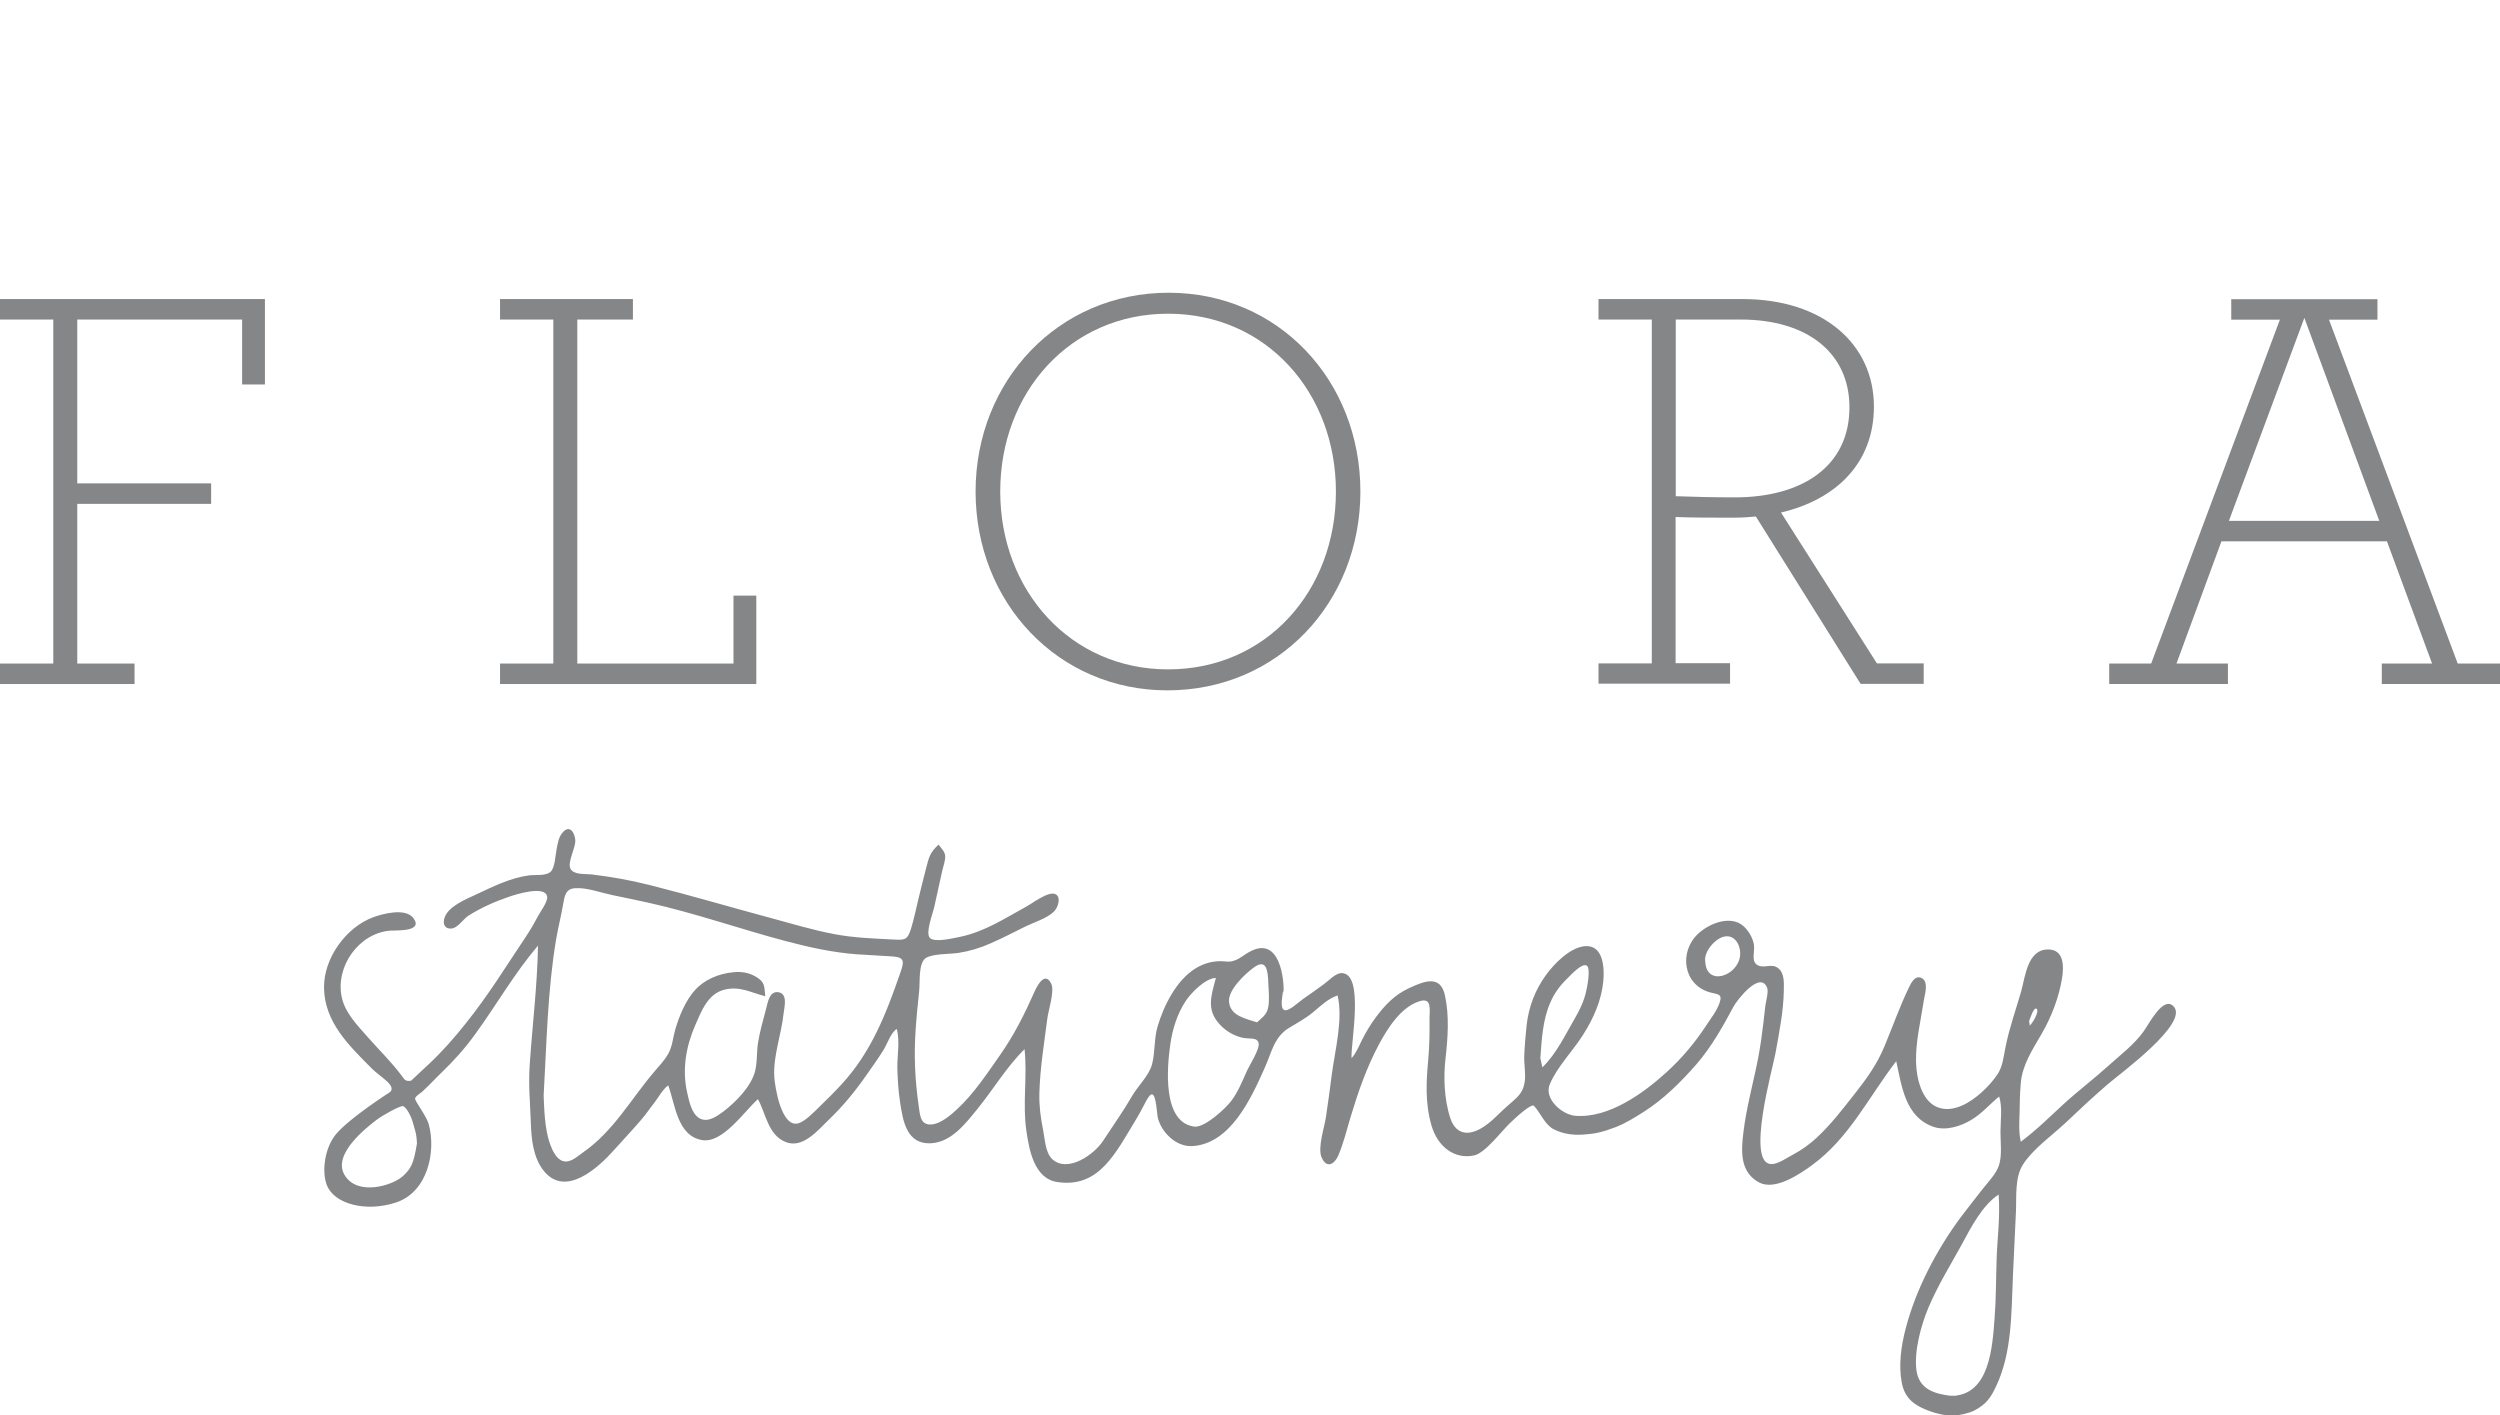 <?xml version="1.0" encoding="UTF-8"?>
<!DOCTYPE svg PUBLIC "-//W3C//DTD SVG 1.1//EN" "http://www.w3.org/Graphics/SVG/1.1/DTD/svg11.dtd">
<!-- Creator: CorelDRAW X6 -->
<svg xmlns="http://www.w3.org/2000/svg" xml:space="preserve" width="15.014in" height="8.5in" version="1.1" style="shape-rendering:geometricPrecision; text-rendering:geometricPrecision; image-rendering:optimizeQuality; fill-rule:evenodd; clip-rule:evenodd"
viewBox="0 0 15014 8500"
 xmlns:xlink="http://www.w3.org/1999/xlink">
 <defs>
  <style type="text/css">
   <![CDATA[
    .fil0 {fill:#848688;fill-rule:nonzero}
   ]]>
  </style>
 </defs>
 <g id="Layer_x0020_1">
  <polygon class="fil0" points="0,3985 320,3985 320,1919 0,1919 0,1796 1591,1796 1591,2309 1454,2309 1454,1919 464,1919 464,2903 1268,2903 1268,3026 464,3026 464,3985 808,3985 808,4108 0,4108 "/>
  <polygon class="fil0" points="3003,3985 3323,3985 3323,1919 3003,1919 3003,1796 3801,1796 3801,1919 3467,1919 3467,3985 4405,3985 4405,3577 4542,3577 4542,4108 3003,4108 "/>
  <path class="fil0" d="M8023 2952c0,-594 -418,-1068 -1008,-1068 -587,0 -1008,471 -1008,1068 0,594 421,1068 1008,1068 590,0 1008,-471 1008,-1068zm-2164 0c0,-667 499,-1194 1159,-1194 660,0 1152,527 1152,1194 0,667 -495,1194 -1159,1194 -657,0 -1152,-527 -1152,-1194z"/>
  <path class="fil0" d="M11107 2446c0,-323 -249,-527 -653,-527l-390 0 0 1061c105,4 232,7 355,7 404,0 688,-186 688,-541zm-1507 1538l320 0 0 -2065 -320 0 0 -123 864 0c485,0 790,270 790,646 0,337 -225,558 -558,636l576 906 281 0 0 123 -379 0 -629 -1005c-39,4 -88,7 -134,7 -126,0 -253,0 -348,-4l0 878 327 0 0 123 -790 0 0 -123z"/>
  <path class="fil0" d="M14289 3128l-450 -1219 -453 1219 903 0zm-1623 857l253 0 773 -2065 -292 0 0 -123 878 0 0 123 -291 0 773 2065 257 0 0 123 -713 0 0 -123 302 0 -271 -734 -994 0 -270 734 309 0 0 123 -713 0 0 -123z"/>
  <path class="fil0" d="M12186 6132c1,9 3,18 4,27 16,-13 58,-83 42,-100 -17,-18 -43,66 -46,73zm-9682 736c-2,-64 -14,-85 -22,-118 -11,-46 -44,-105 -63,-107 -19,-2 -122,55 -161,85 -62,48 -262,205 -189,328 77,130 289,64 351,7 50,-46 64,-76 84,-195zm7737 -1098c3,158 195,93 209,-29 7,-60 -30,-134 -100,-115 -54,15 -114,87 -110,144 1,75 -4,-64 0,0zm-2692 370c31,-29 58,-45 67,-89 9,-45 3,-101 1,-147 -3,-69 -8,-152 -88,-93 -53,39 -154,134 -148,205 7,86 103,102 169,124zm1701 212c4,19 9,38 13,58 84,-81 137,-195 196,-296 29,-50 53,-100 66,-157 5,-20 31,-142 4,-158 -29,-18 -98,60 -115,76 -44,42 -79,89 -103,145 -46,104 -52,221 -60,333zm-2069 414c57,0 172,-100 214,-155 39,-52 65,-115 91,-174 16,-37 81,-137 73,-172 -9,-39 -57,-23 -98,-33 -52,-12 -99,-40 -135,-79 -84,-90 -51,-175 -24,-280 -63,2 -149,89 -182,140 -50,76 -78,166 -91,255 -20,136 -53,483 153,499 -9,0 -63,-5 0,0zm4537 1617c233,-1 248,-298 261,-471 9,-118 8,-236 12,-354 4,-121 22,-249 12,-384 -98,64 -167,199 -221,299 -68,124 -146,250 -201,381 -44,105 -86,259 -72,373 15,116 108,144 209,156 92,0 -21,-3 0,0zm-8453 -1804c3,71 5,201 39,293 13,36 37,89 77,101 44,13 86,-28 119,-51 185,-128 289,-322 432,-489 29,-34 60,-66 82,-106 25,-46 27,-94 41,-143 24,-82 61,-173 118,-237 58,-65 145,-100 230,-108 47,-5 90,1 132,24 61,35 54,58 61,120 -85,-21 -151,-62 -243,-40 -102,24 -140,128 -179,217 -55,127 -78,266 -47,402 11,49 26,127 74,154 50,28 105,-12 145,-42 73,-56 161,-145 187,-235 16,-56 10,-117 19,-174 11,-69 30,-136 48,-203 10,-36 19,-113 76,-103 57,10 34,91 30,127 -13,125 -63,254 -56,380 4,66 43,303 141,281 42,-9 101,-72 131,-101 45,-44 90,-88 132,-134 180,-195 269,-427 354,-673 22,-64 26,-90 -48,-95 -72,-5 -144,-8 -216,-13 -145,-11 -284,-42 -425,-79 -275,-73 -544,-168 -822,-230 -74,-16 -148,-32 -222,-47 -67,-14 -150,-45 -219,-41 -59,3 -65,45 -74,96 -12,70 -30,140 -42,210 -52,308 -57,626 -75,937zm4440 -626c-2,26 -19,97 6,112 25,15 92,-50 114,-65 42,-29 84,-59 125,-89 29,-20 70,-67 107,-67 140,0 53,427 60,511 26,-28 43,-70 61,-106 27,-54 52,-95 83,-137 55,-75 114,-137 200,-177 92,-43 190,-83 217,44 27,122 17,257 3,380 -12,106 -9,243 30,359 33,98 127,134 280,-18 104,-104 153,-114 166,-205 7,-49 -5,-103 -3,-152 2,-61 8,-122 14,-183 12,-111 51,-215 117,-305 49,-68 147,-168 237,-173 108,-6 114,133 107,209 -11,116 -58,223 -120,321 -61,98 -155,191 -201,298 -38,87 71,184 153,191 201,16 411,-137 550,-264 90,-82 168,-175 235,-277 28,-43 64,-88 81,-137 20,-58 -13,-50 -60,-64 -159,-46 -185,-243 -69,-351 67,-63 197,-115 274,-45 30,28 53,67 61,108 8,43 -20,103 24,126 40,21 84,-15 124,19 37,31 32,89 32,132 -2,126 -28,253 -50,376 -16,90 -179,665 -25,667 41,1 96,-40 132,-58 49,-26 99,-62 140,-100 88,-82 157,-173 231,-267 71,-90 133,-177 177,-284 49,-117 90,-235 145,-349 14,-29 38,-81 80,-58 42,24 15,102 10,137 -18,120 -49,244 -46,366 2,93 32,234 130,272 94,36 198,-30 265,-91 35,-32 70,-70 96,-110 30,-47 35,-105 46,-159 23,-116 61,-221 94,-335 25,-90 38,-252 161,-253 98,-1 96,102 85,172 -19,117 -64,234 -124,337 -54,93 -115,185 -124,294 -7,86 -5,113 -7,171 -2,63 -6,122 7,181 99,-74 178,-154 258,-227 87,-80 182,-151 270,-231 72,-65 152,-125 209,-204 35,-48 118,-215 180,-152 99,100 -325,408 -393,467 -87,75 -172,154 -255,233 -82,77 -196,157 -256,251 -50,79 -38,193 -42,282 -6,128 -12,256 -18,384 -10,221 -4,460 -101,665 -32,67 -56,106 -131,146 -29,15 -89,29 -120,30 -53,2 -105,-11 -147,-26 -88,-32 -151,-73 -169,-173 -20,-104 -3,-222 24,-324 61,-236 187,-475 332,-670 43,-57 88,-113 132,-170 33,-42 77,-86 95,-137 21,-61 10,-139 10,-202 0,-67 13,-151 -8,-214 -62,51 -100,100 -168,141 -63,38 -151,66 -224,42 -172,-58 -193,-245 -226,-395 -165,214 -281,460 -505,624 -75,55 -222,154 -317,105 -117,-61 -110,-188 -96,-300 18,-152 60,-299 89,-449 13,-69 23,-139 31,-209 4,-35 8,-70 12,-104 3,-25 20,-83 11,-107 -41,-107 -180,71 -202,112 -66,123 -133,243 -225,349 -92,105 -196,208 -314,283 -54,34 -109,69 -169,92 -79,30 -120,40 -196,45 -61,4 -123,-4 -179,-34 -51,-27 -79,-101 -116,-139 -15,-15 -105,66 -144,104 -51,49 -149,180 -215,194 -116,25 -220,-51 -257,-183 -39,-139 -30,-266 -18,-400 7,-79 8,-159 7,-238 0,-55 16,-129 -60,-105 -112,35 -192,163 -244,260 -74,138 -126,289 -171,439 -22,75 -42,154 -72,226 -22,52 -70,84 -101,13 -25,-57 17,-181 26,-242 13,-85 24,-169 35,-254 19,-148 69,-330 35,-477 -59,21 -98,60 -146,100 -47,39 -96,65 -147,96 -89,54 -105,152 -145,240 -80,179 -204,456 -435,469 -96,5 -182,-80 -206,-167 -6,-22 -9,-133 -33,-143 -21,-9 -48,66 -92,139 -129,212 -226,424 -478,387 -140,-20 -170,-192 -187,-308 -24,-163 7,-328 -11,-490 -107,105 -188,242 -283,359 -71,87 -156,200 -280,206 -144,7 -167,-132 -184,-244 -11,-69 -15,-138 -17,-208 -1,-72 17,-166 -4,-235 -37,26 -57,93 -81,130 -31,49 -65,97 -98,144 -68,98 -142,189 -228,271 -65,63 -156,175 -258,135 -107,-41 -120,-170 -168,-258 -82,72 -210,266 -335,246 -151,-25 -162,-218 -204,-329 -32,23 -61,76 -85,107 -37,46 -35,50 -73,95 -52,62 -112,124 -166,185 -95,107 -292,289 -423,127 -64,-79 -75,-192 -78,-289 -4,-116 -15,-229 -7,-345 16,-240 46,-479 50,-719 -142,167 -247,352 -375,529 -65,90 -129,161 -209,238 -40,38 -49,52 -109,108 -13,12 -45,30 -45,44 -1,16 69,105 82,154 45,165 -7,408 -198,470 -180,59 -372,9 -415,-107 -31,-83 -11,-225 57,-305 83,-98 324,-252 324,-252 39,-39 -59,-90 -110,-141 -136,-137 -285,-278 -287,-486 -2,-176 131,-361 294,-422 56,-21 195,-59 243,5 62,84 -106,72 -141,75 -186,16 -328,213 -290,398 20,97 96,172 159,244 66,75 138,145 199,226 18,24 23,40 59,33 0,0 76,-71 108,-101 80,-75 153,-158 221,-244 135,-168 239,-339 359,-518 26,-39 49,-78 71,-120 14,-27 63,-92 58,-122 -11,-70 -187,-14 -231,1 -82,28 -170,67 -243,114 -30,20 -62,71 -98,76 -39,5 -56,-22 -46,-59 19,-73 131,-117 191,-145 100,-47 208,-101 319,-115 37,-5 100,5 129,-22 26,-24 28,-98 35,-131 8,-41 12,-79 41,-109 41,-42 69,8 72,51 3,45 -49,132 -29,171 20,38 86,30 124,34 117,14 232,34 347,63 247,62 493,135 739,201 122,33 245,70 370,94 117,23 237,27 356,33 69,4 87,5 108,-61 19,-60 31,-123 46,-184 15,-61 30,-123 46,-184 17,-68 25,-95 75,-141 14,22 35,38 39,65 4,28 -14,73 -19,100 -15,71 -32,142 -47,213 -9,39 -53,152 -26,182 28,31 145,1 182,-6 146,-30 271,-112 400,-183 34,-18 134,-96 175,-72 33,19 12,80 -11,103 -42,42 -127,67 -180,94 -65,33 -131,66 -198,96 -65,29 -128,48 -198,59 -48,7 -156,4 -195,31 -45,31 -33,148 -39,198 -8,77 -16,154 -21,231 -11,155 -4,303 18,457 8,53 8,118 77,113 55,-4 116,-56 154,-92 99,-91 178,-211 255,-321 87,-123 150,-250 211,-387 16,-36 62,-121 99,-46 22,44 -17,160 -23,208 -19,149 -44,299 -48,449 -2,75 7,147 22,220 11,53 13,139 56,178 94,84 252,-30 304,-110 100,-152 109,-159 176,-272 35,-60 102,-122 119,-190 19,-74 11,-151 33,-226 38,-127 113,-278 229,-349 54,-33 115,-48 178,-41 70,8 96,-35 159,-65 191,-90 196,247 189,249 -2,34 2,-1 0,0z"/>
 </g>
</svg>
